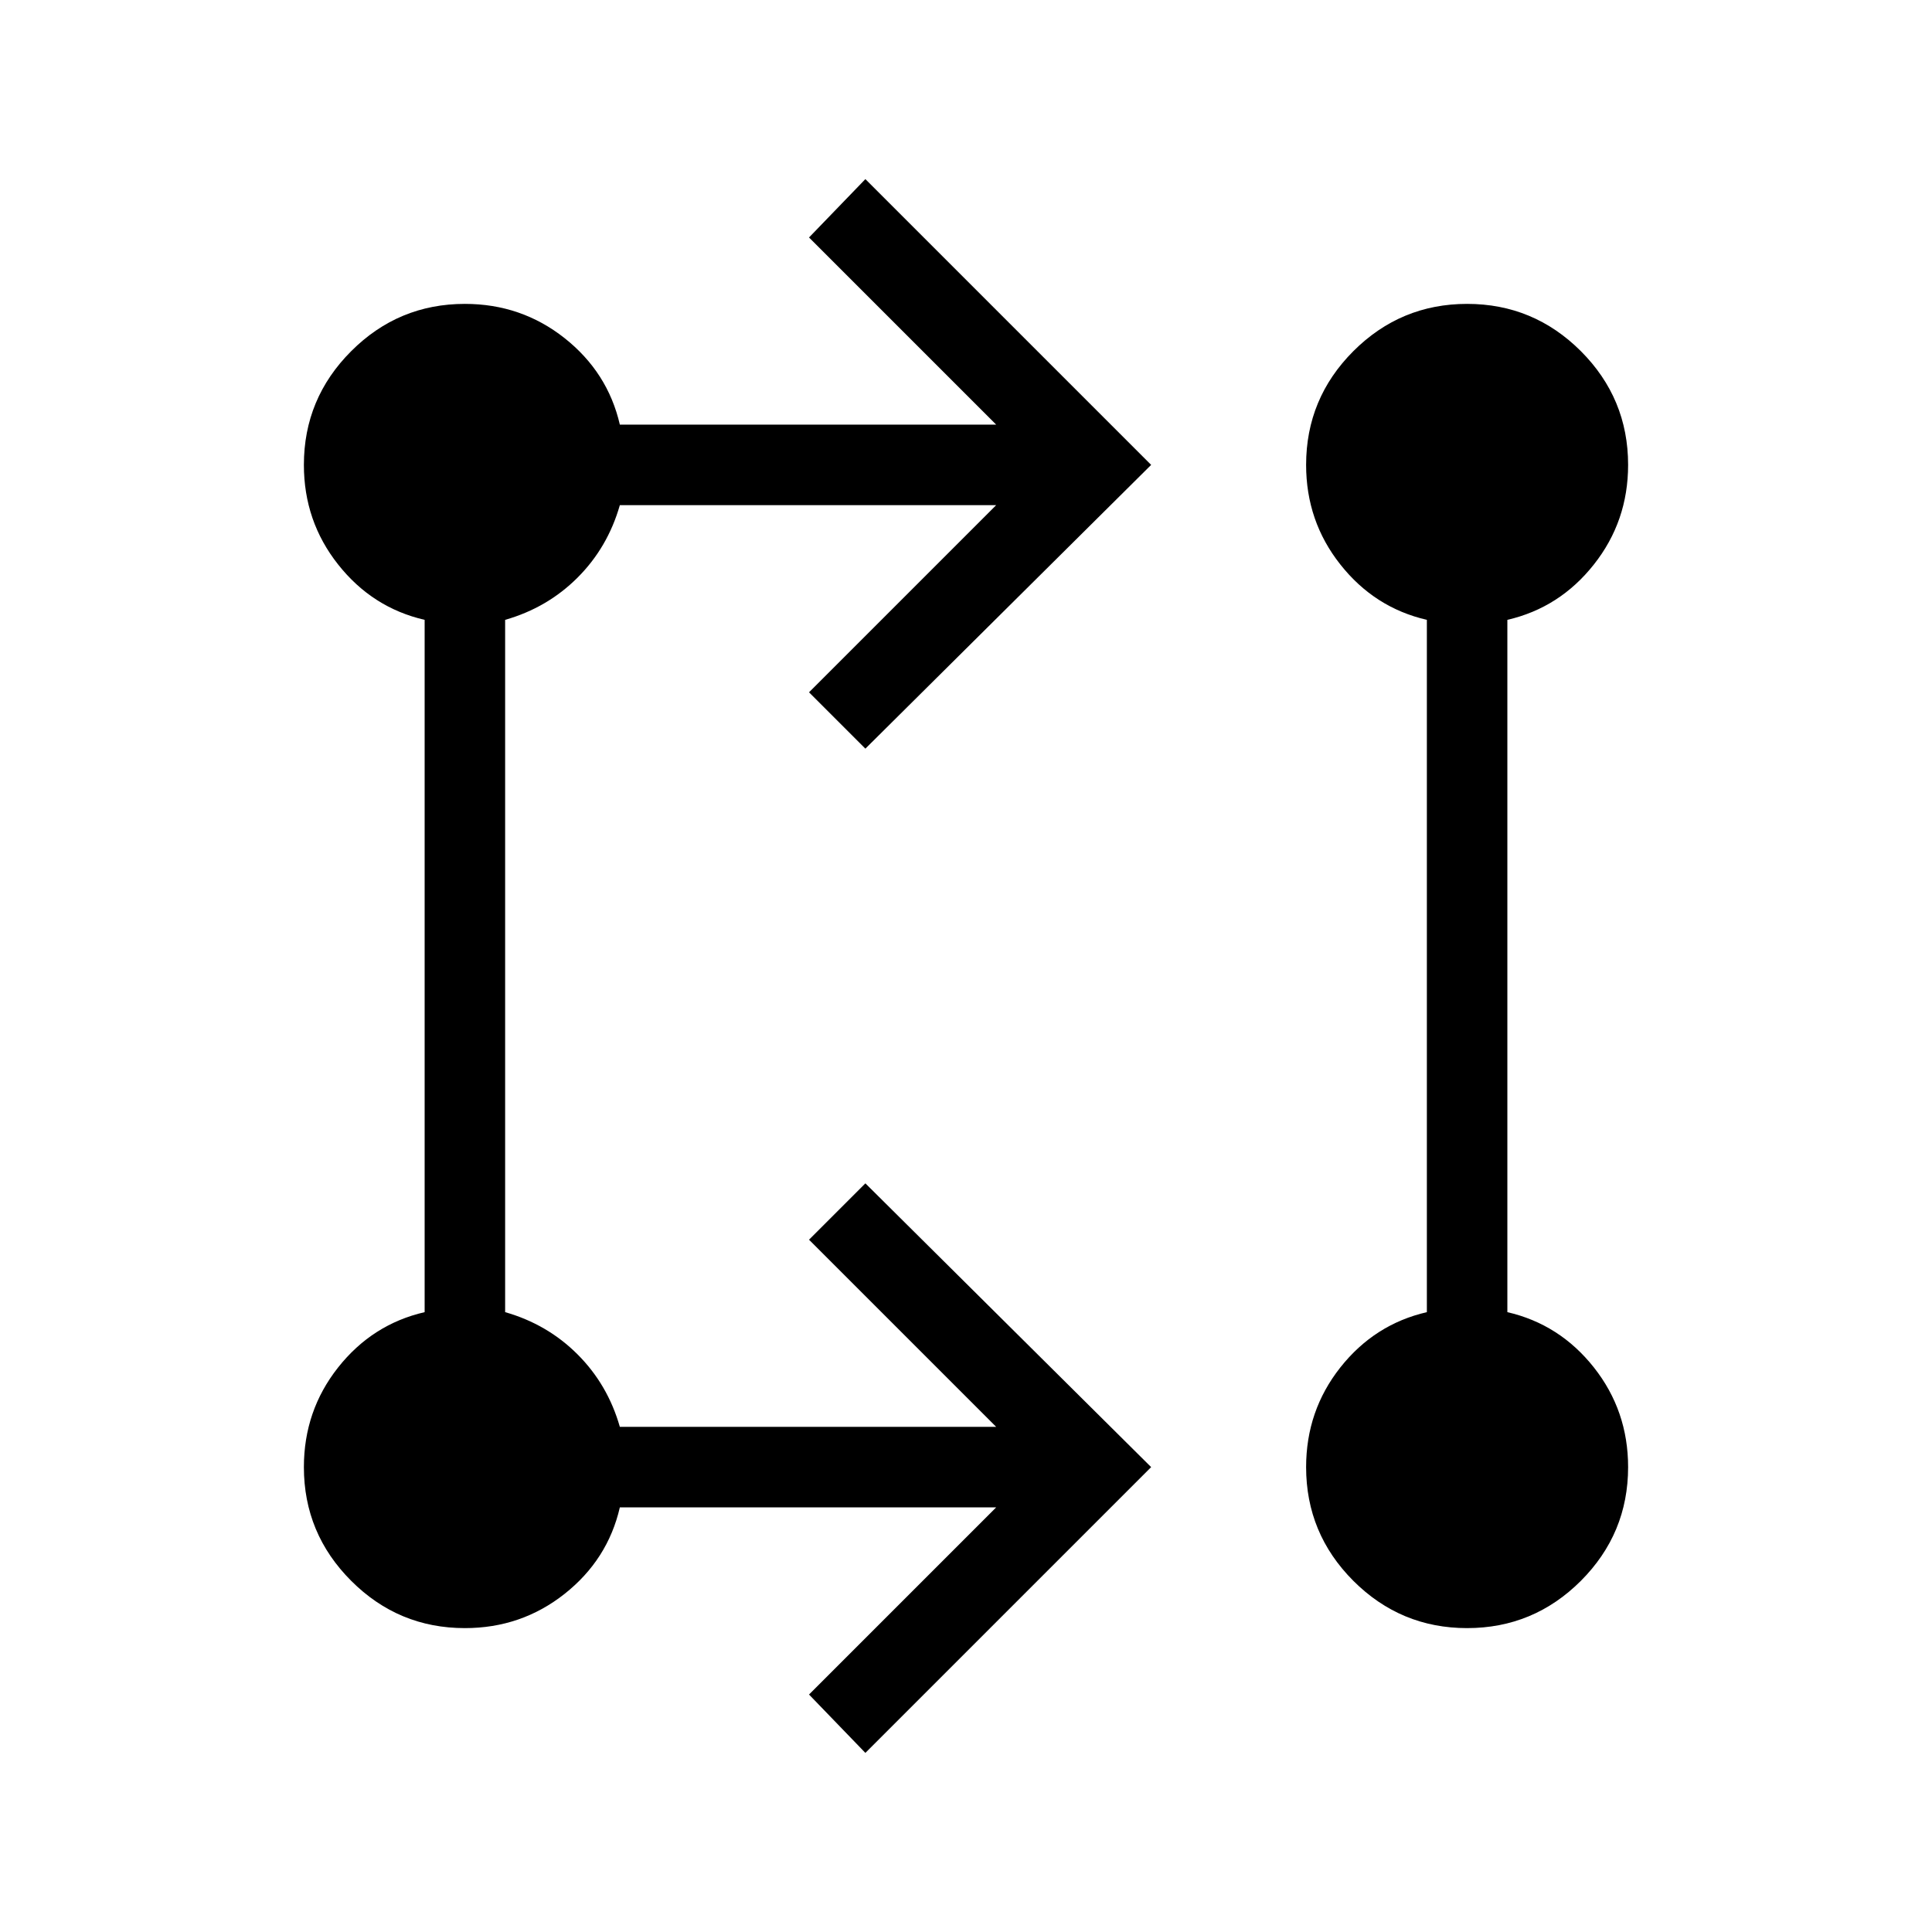 <svg xmlns="http://www.w3.org/2000/svg" height="24" width="24"><path d="m10.75 21.775-.7-.725 2.325-2.325H7.7q-.15.65-.687 1.075-.538.425-1.238.425-.825 0-1.412-.587-.588-.588-.588-1.413 0-.7.425-1.238.425-.537 1.075-.687V7.7q-.65-.15-1.075-.688-.425-.537-.425-1.237 0-.825.588-1.413.587-.587 1.412-.587.7 0 1.238.425.537.425.687 1.075h4.675L10.05 2.95l.7-.725 3.55 3.55L10.75 9.3l-.7-.7 2.325-2.325H7.7q-.15.525-.525.9t-.9.525v8.6q.525.15.9.525t.525.9h4.675L10.05 15.4l.7-.7 3.55 3.525Zm7.475-1.55q-.825 0-1.413-.587-.587-.588-.587-1.413 0-.7.425-1.238.425-.537 1.075-.687V7.7q-.65-.15-1.075-.688-.425-.537-.425-1.237 0-.825.587-1.413.588-.587 1.413-.587.825 0 1.413.587.587.588.587 1.413 0 .7-.425 1.237-.425.538-1.075.688v8.6q.65.15 1.075.687.425.538.425 1.238 0 .825-.587 1.413-.588.587-1.413.587Z"/></svg>